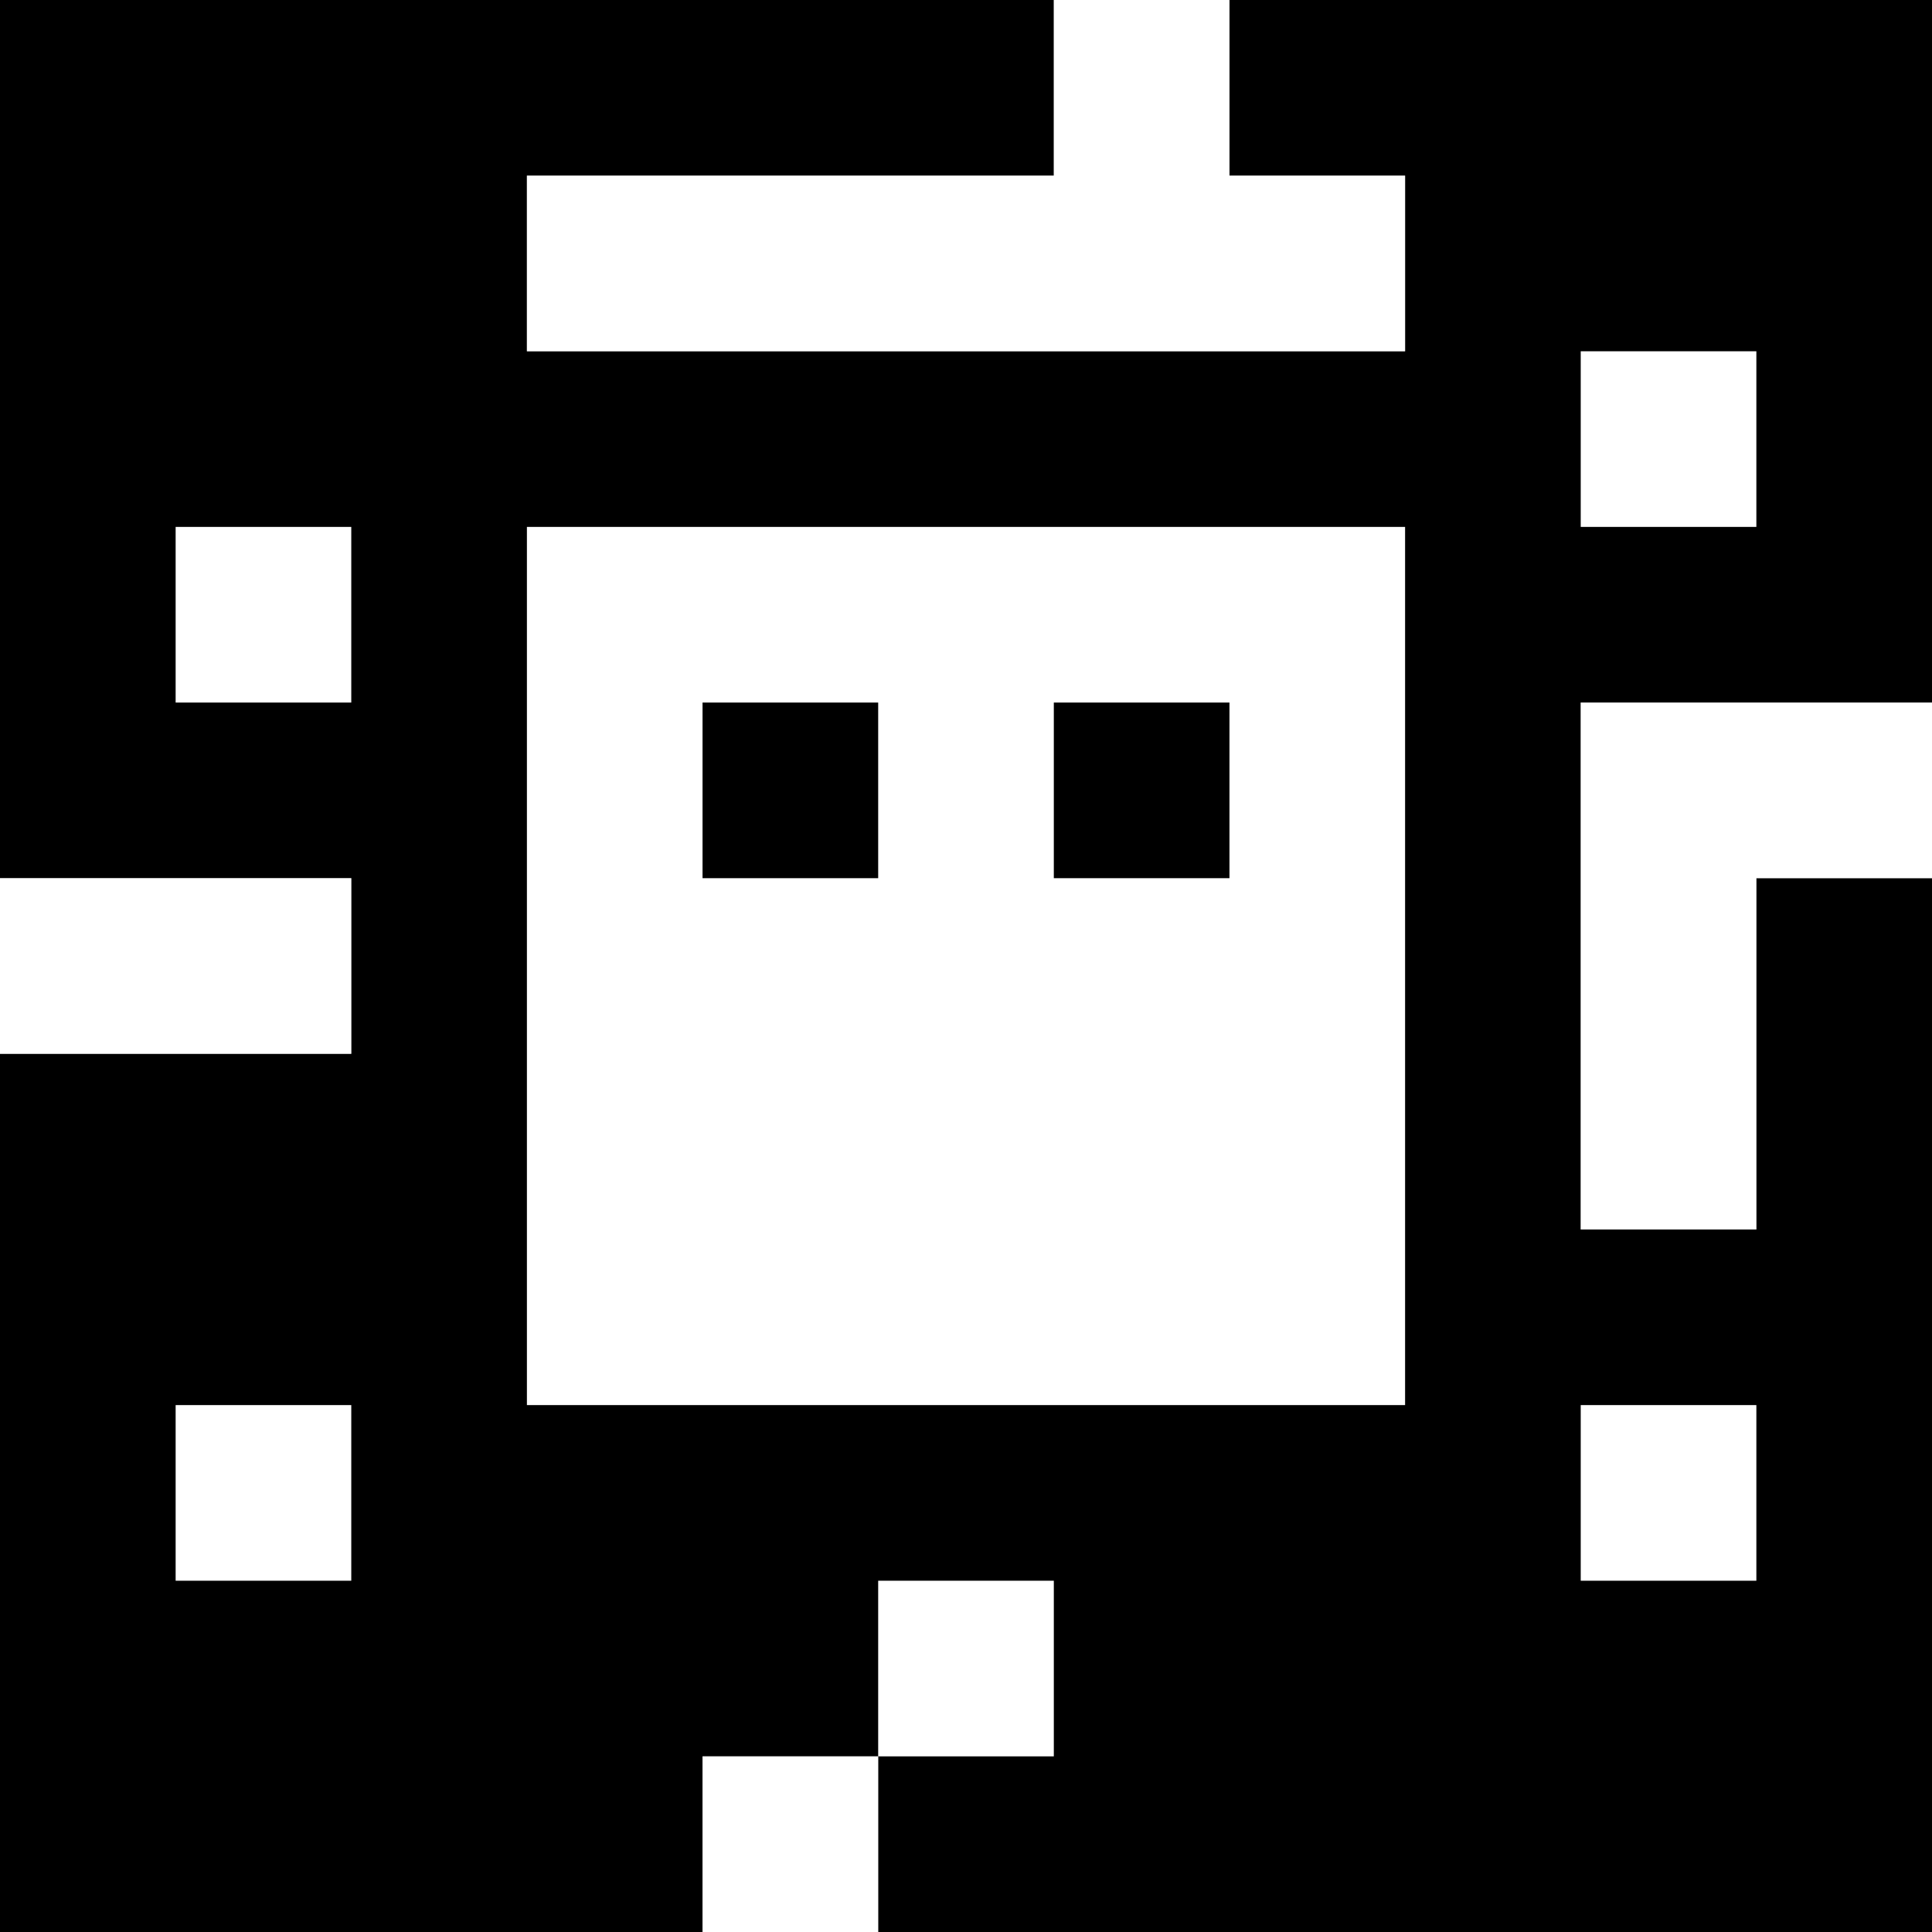 <?xml version="1.0" standalone="yes"?>
<svg xmlns="http://www.w3.org/2000/svg" width="110" height="110">
<rect width="100%" height="100%" fill="#808080" stroke="none"/>
<path style="fill:#000000; stroke:none;" d="M0 0L0 50L20 50L20 60L0 60L0 110L40 110L40 100L50 100L50 110L110 110L110 50L100 50L100 70L90 70L90 40L110 40L110 0L70 0L70 10L80 10L80 20L30 20L30 10L60 10L60 0L0 0z"/>
<path style="fill:#ffffff; stroke:none;" d="M60 0L60 10L30 10L30 20L80 20L80 10L70 10L70 0L60 0M90 20L90 30L100 30L100 20L90 20M10 30L10 40L20 40L20 30L10 30M30 30L30 80L80 80L80 30L30 30z"/>
<path style="fill:#000000; stroke:none;" d="M40 40L40 50L50 50L50 40L40 40M60 40L60 50L70 50L70 40L60 40z"/>
<path style="fill:#ffffff; stroke:none;" d="M90 40L90 70L100 70L100 50L110 50L110 40L90 40M0 50L0 60L20 60L20 50L0 50M10 80L10 90L20 90L20 80L10 80M90 80L90 90L100 90L100 80L90 80M50 90L50 100L60 100L60 90L50 90M40 100L40 110L50 110L50 100L40 100z"/>
</svg>
